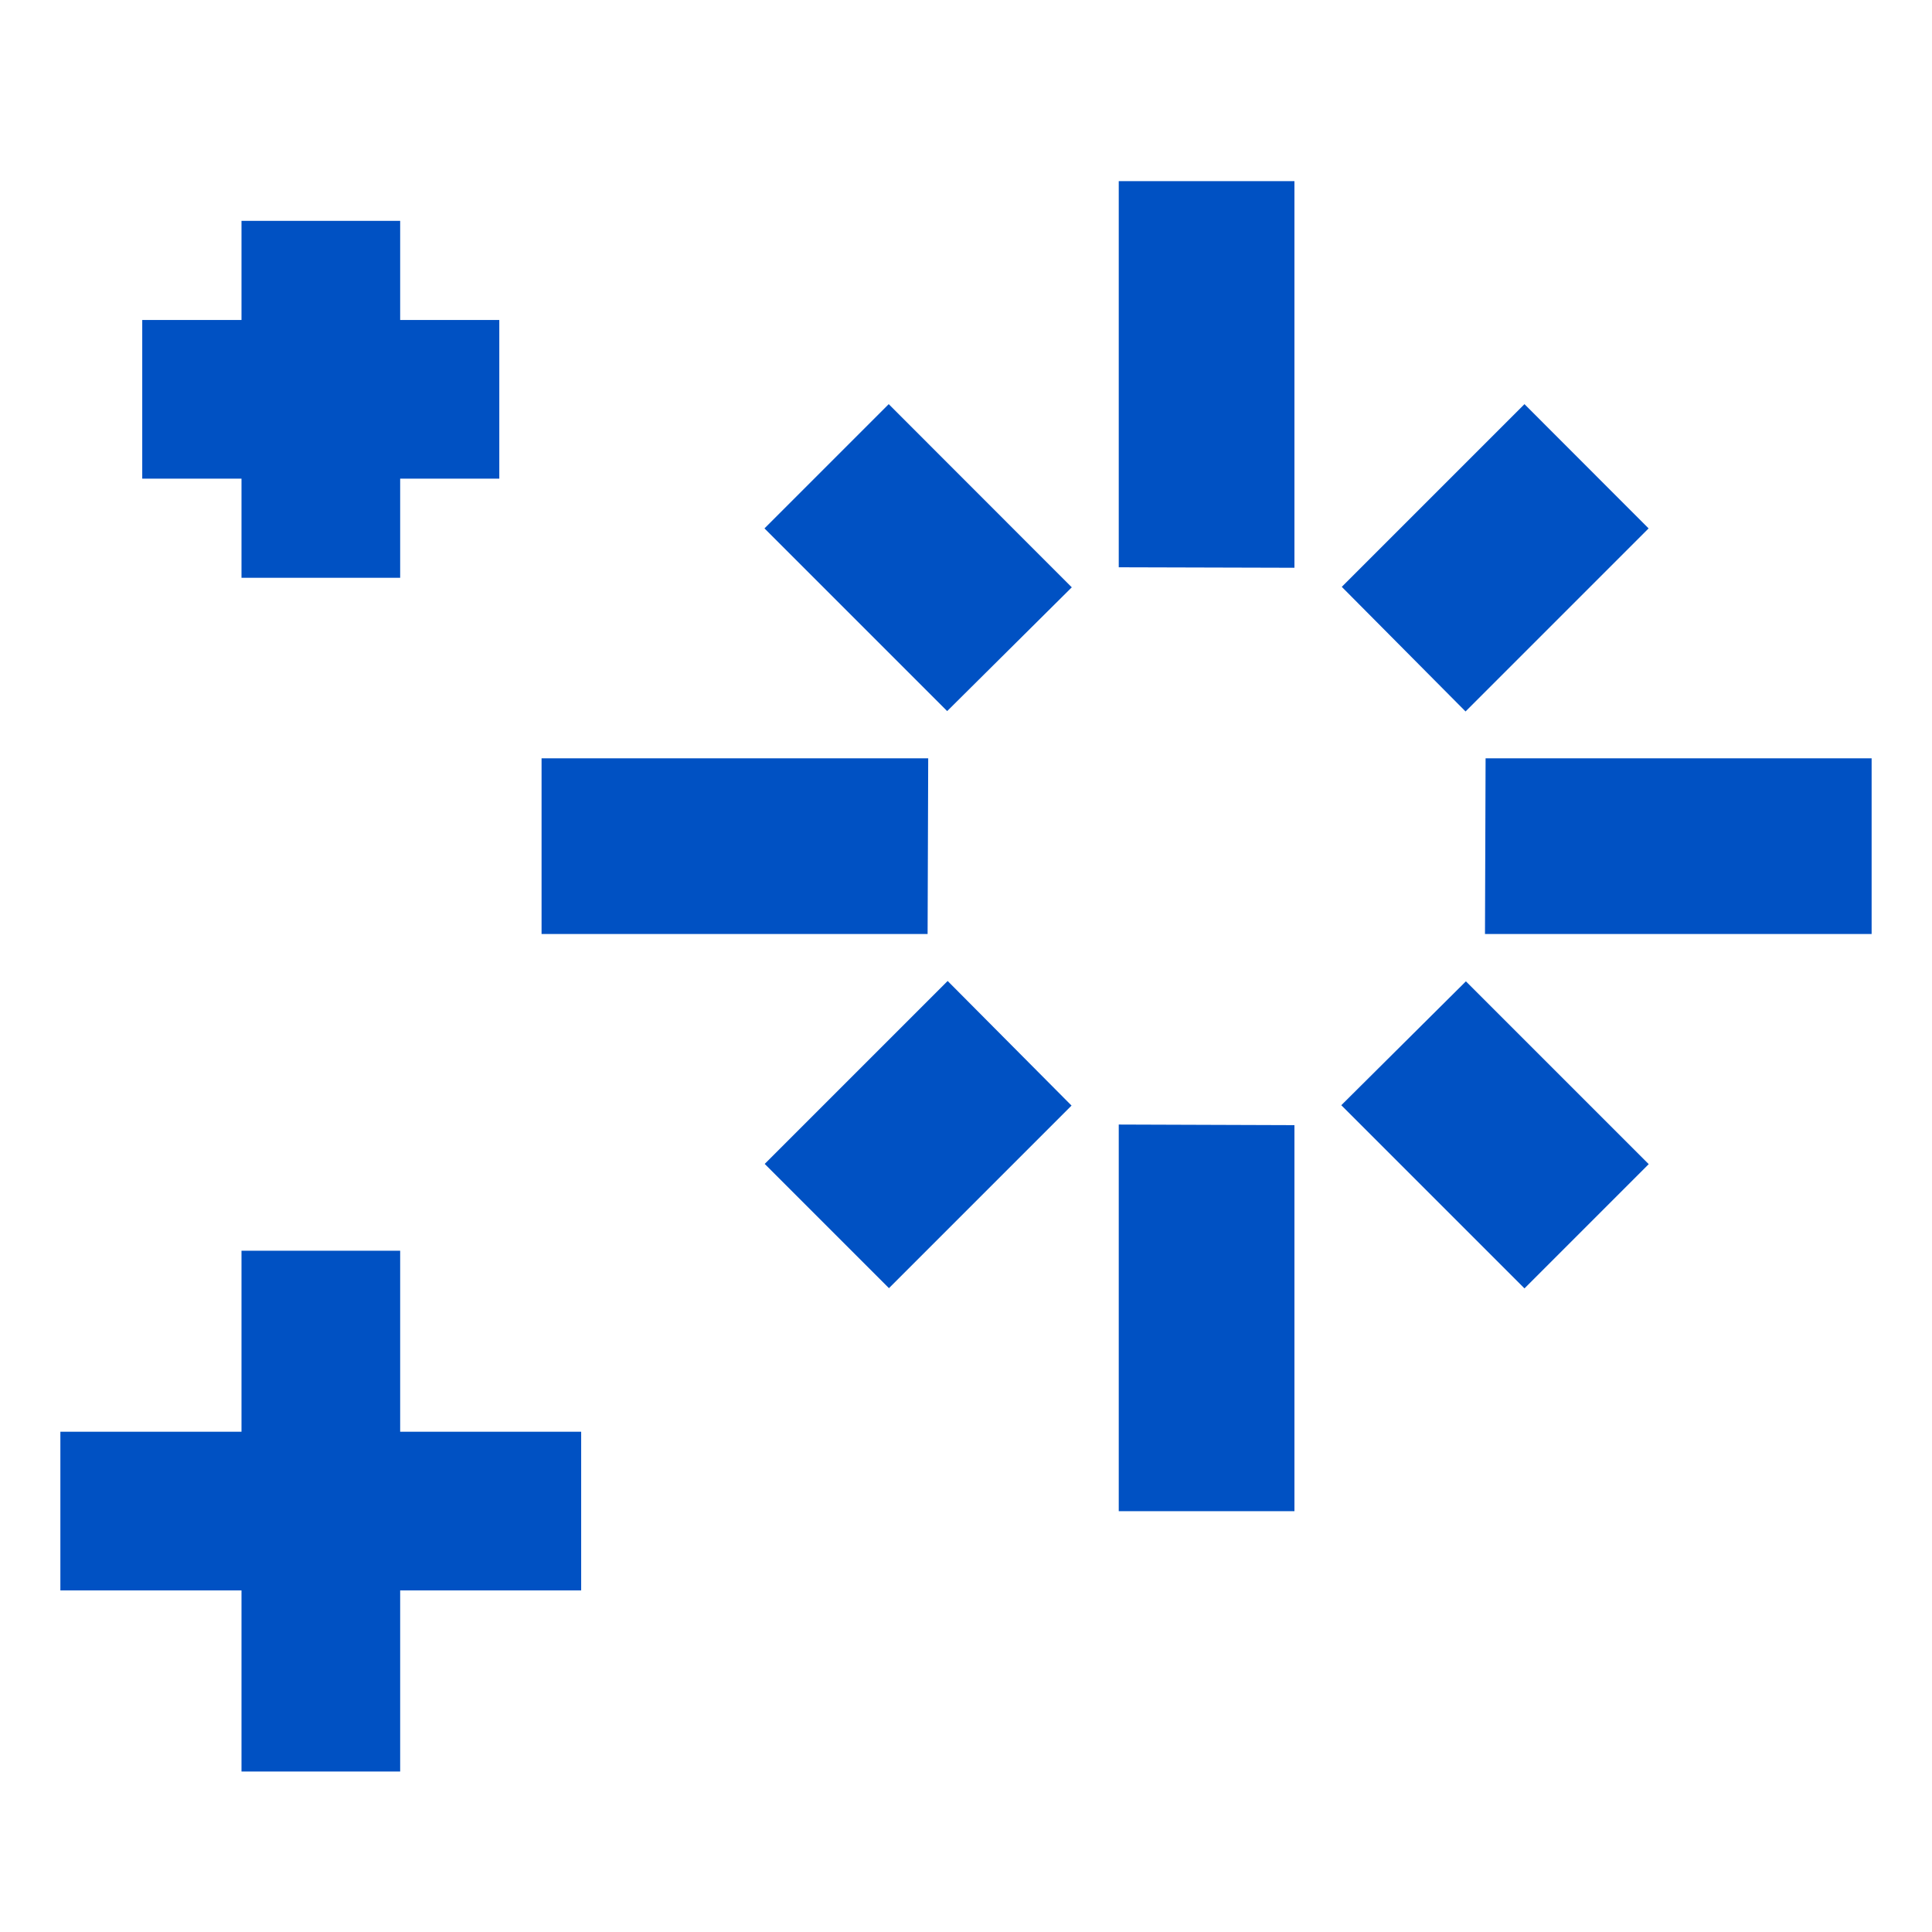 <svg fill="#0051c3" viewBox="0 0 16 16" xmlns="http://www.w3.org/2000/svg"> <path d="M10.72 1.5H9.265V4.698L10.72 4.702V1.5Z"/> <path d="M7.36 3.347L8.876 4.864L7.844 5.889L6.331 4.376L7.36 3.347Z"/> <path d="M4.485 6.28H7.687L7.682 7.735H4.485V6.28Z"/> <path d="M6.333 9.639L7.848 8.124L8.874 9.156L7.362 10.668L6.333 9.639Z"/> <path d="M9.265 12.515V9.313L10.72 9.318V12.515H9.265Z"/> <path d="M12.625 10.67L11.108 9.153L12.14 8.127L13.654 9.641L12.625 10.67Z"/> <path d="M15.5 7.735H12.298L12.303 6.28H15.5V7.735Z"/> <path d="M13.653 4.376L12.137 5.892L11.112 4.86L12.625 3.347L13.653 4.376Z"/> <path d="M2 1.829V2.65H1.178V3.964H2V4.785H3.314V3.964H4.135V2.65H3.314V1.829H2Z"/> <path d="M2 14.671V13.171H0.5V11.857H2V10.358H3.314V11.857H4.813V13.171H3.314V14.671H2Z"/> </svg>
